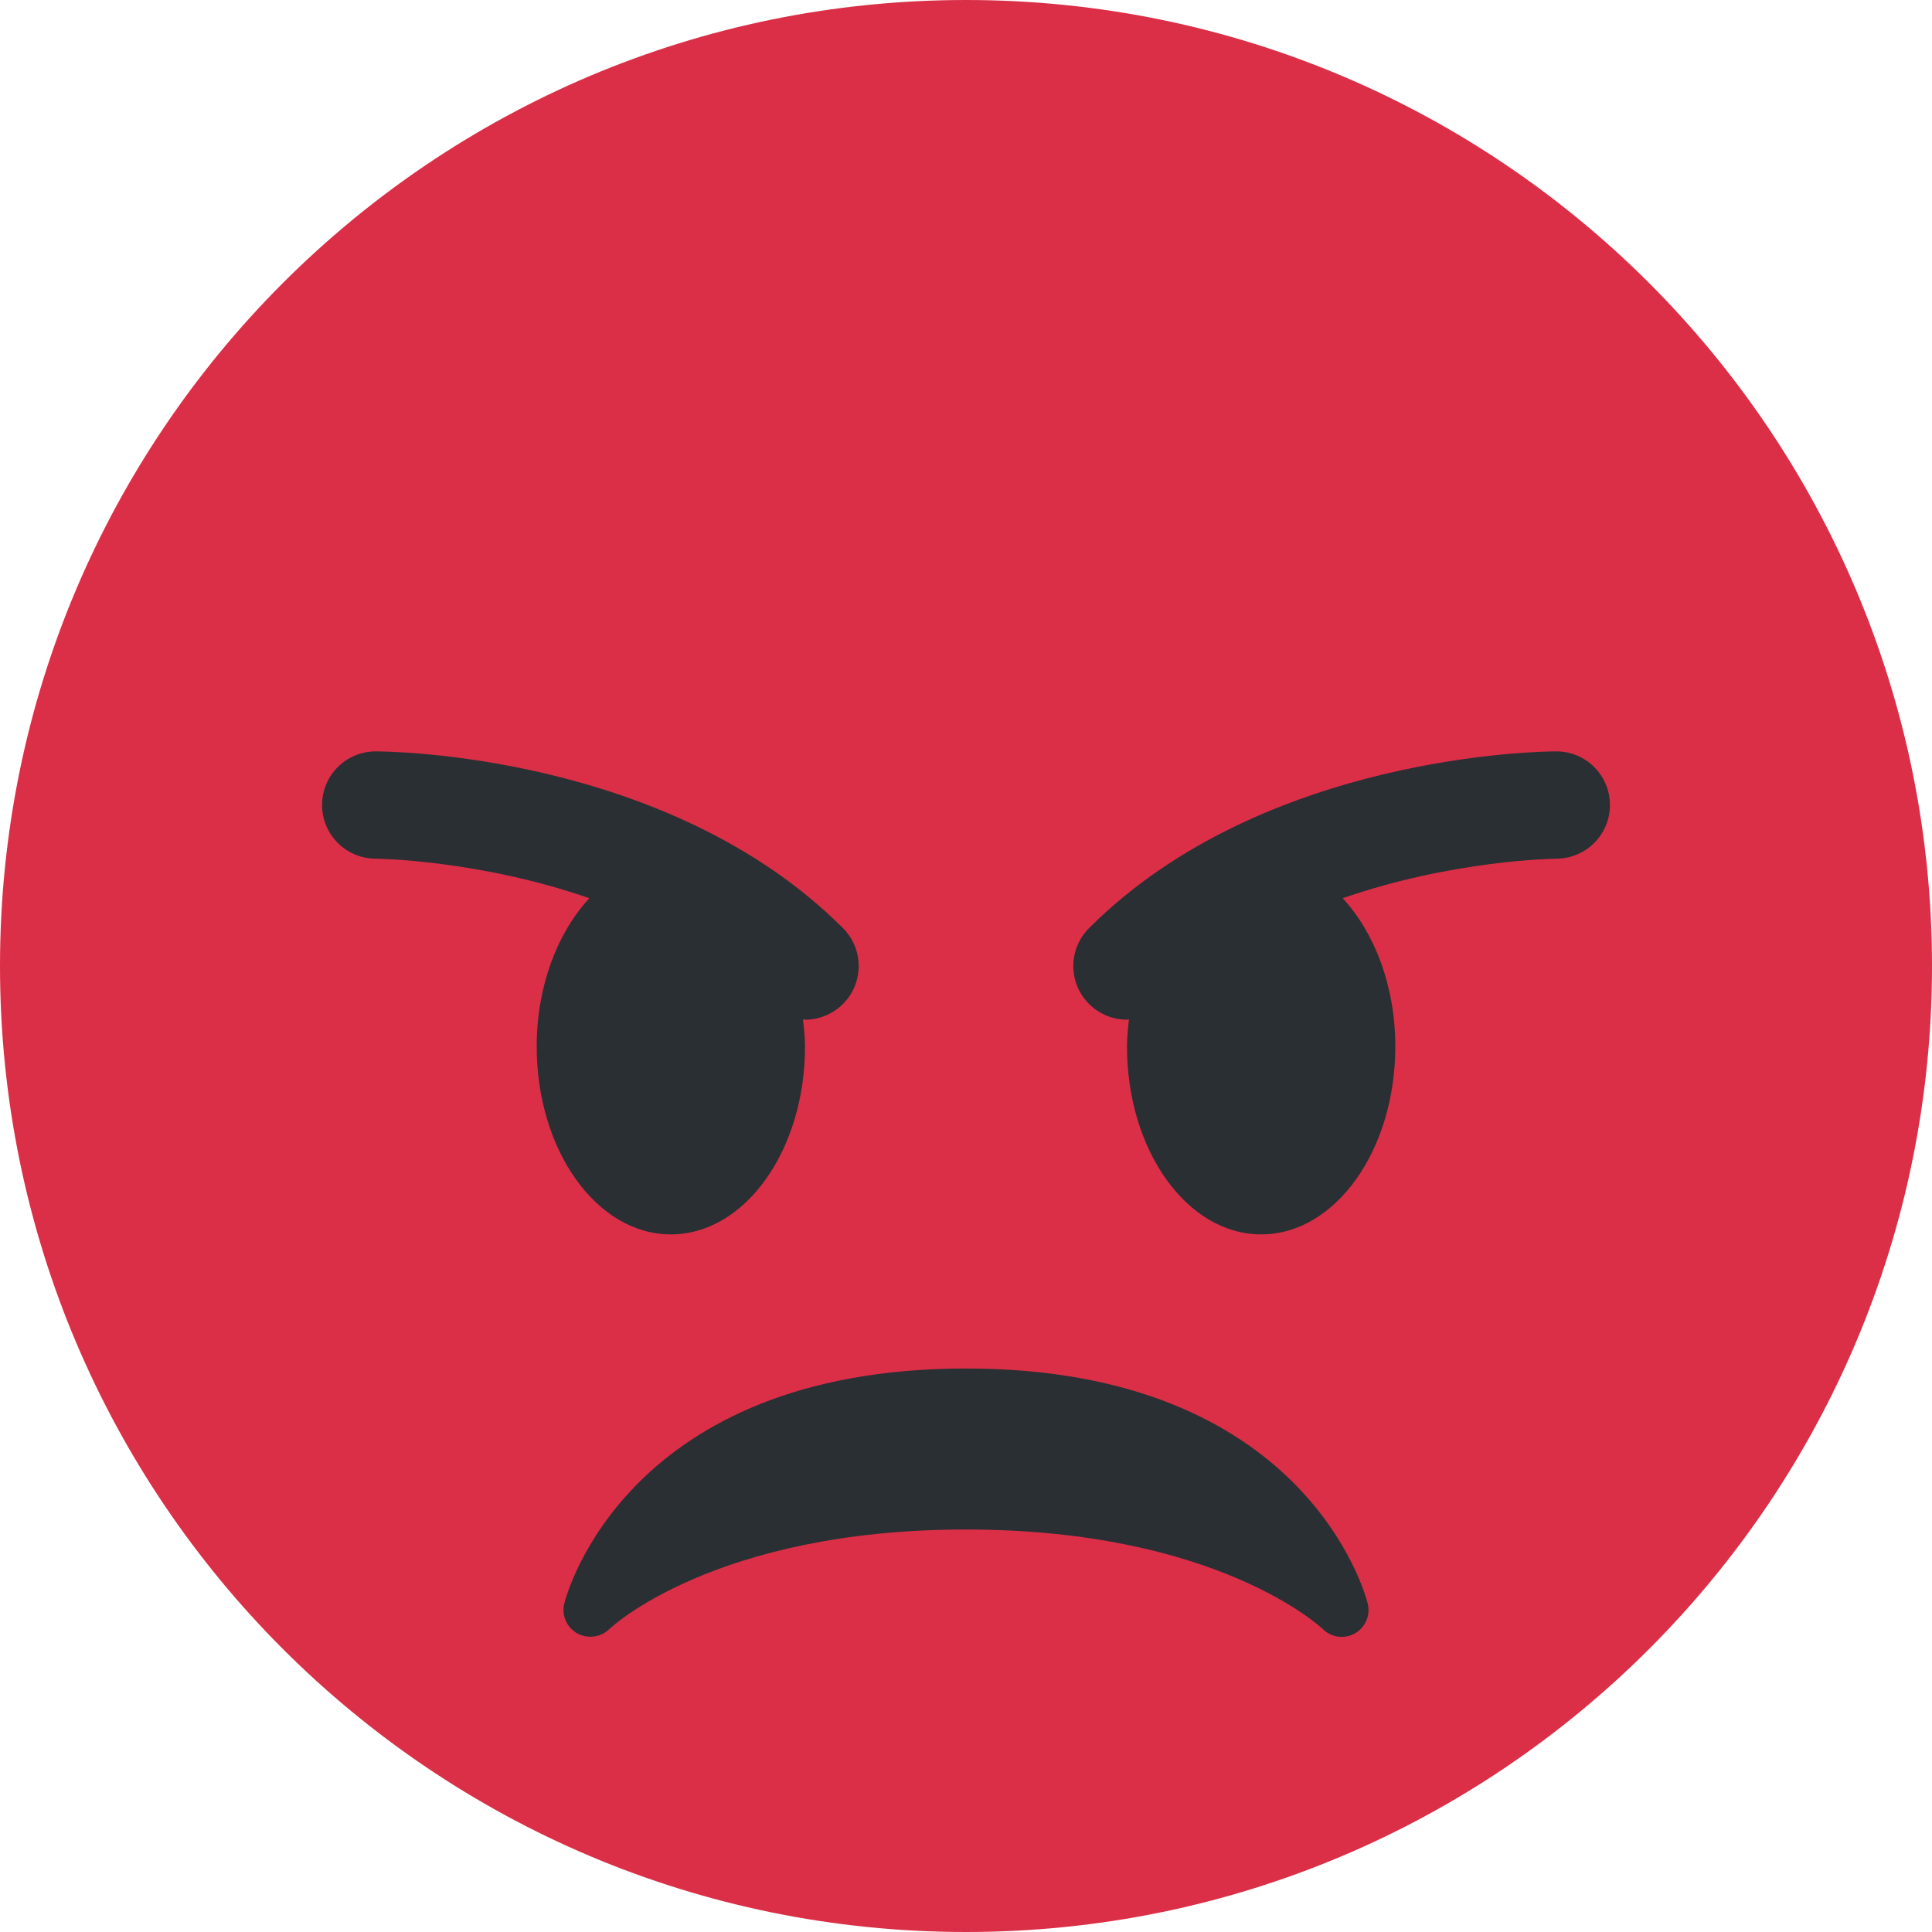 <svg width="24" height="24" viewBox="0 0 24 24" fill="none" xmlns="http://www.w3.org/2000/svg">
<path d="M24 12C24 18.627 18.627 24 12 24C5.373 24 0 18.627 0 12C0 5.373 5.373 0 12 0C18.627 0 24 5.373 24 12Z" fill="#DA2F47"/>
<path d="M16.99 19.919C16.96 19.8 16.211 17 12 17C7.788 17 7.04 19.8 7.01 19.919C6.973 20.064 7.039 20.214 7.168 20.289C7.298 20.361 7.461 20.341 7.568 20.238C7.581 20.225 8.871 19 12 19C15.129 19 16.42 20.225 16.432 20.237C16.496 20.3 16.581 20.334 16.667 20.334C16.723 20.334 16.779 20.32 16.831 20.291C16.961 20.216 17.027 20.065 16.99 19.919ZM10.471 11.529C8.301 9.359 4.814 9.334 4.667 9.334C4.299 9.334 4.001 9.632 4.001 9.999C4 10.367 4.298 10.665 4.666 10.667C4.685 10.667 5.949 10.681 7.321 11.158C6.926 11.585 6.667 12.248 6.667 13C6.667 14.29 7.413 15.334 8.333 15.334C9.254 15.334 10 14.29 10 13C10 12.884 9.987 12.774 9.975 12.662C9.984 12.662 9.992 12.667 10 12.667C10.171 12.667 10.341 12.601 10.471 12.472C10.732 12.211 10.732 11.79 10.471 11.529ZM19.333 9.334C19.186 9.334 15.699 9.359 13.529 11.529C13.268 11.79 13.268 12.211 13.529 12.472C13.659 12.601 13.829 12.667 14 12.667C14.009 12.667 14.016 12.662 14.024 12.662C14.013 12.774 14 12.884 14 13C14 14.29 14.746 15.334 15.667 15.334C16.587 15.334 17.333 14.29 17.333 13C17.333 12.248 17.074 11.585 16.679 11.158C18.051 10.681 19.315 10.667 19.335 10.667C19.702 10.665 20 10.367 19.999 9.999C19.999 9.632 19.701 9.334 19.333 9.334Z" fill="#292F33"/>
</svg>